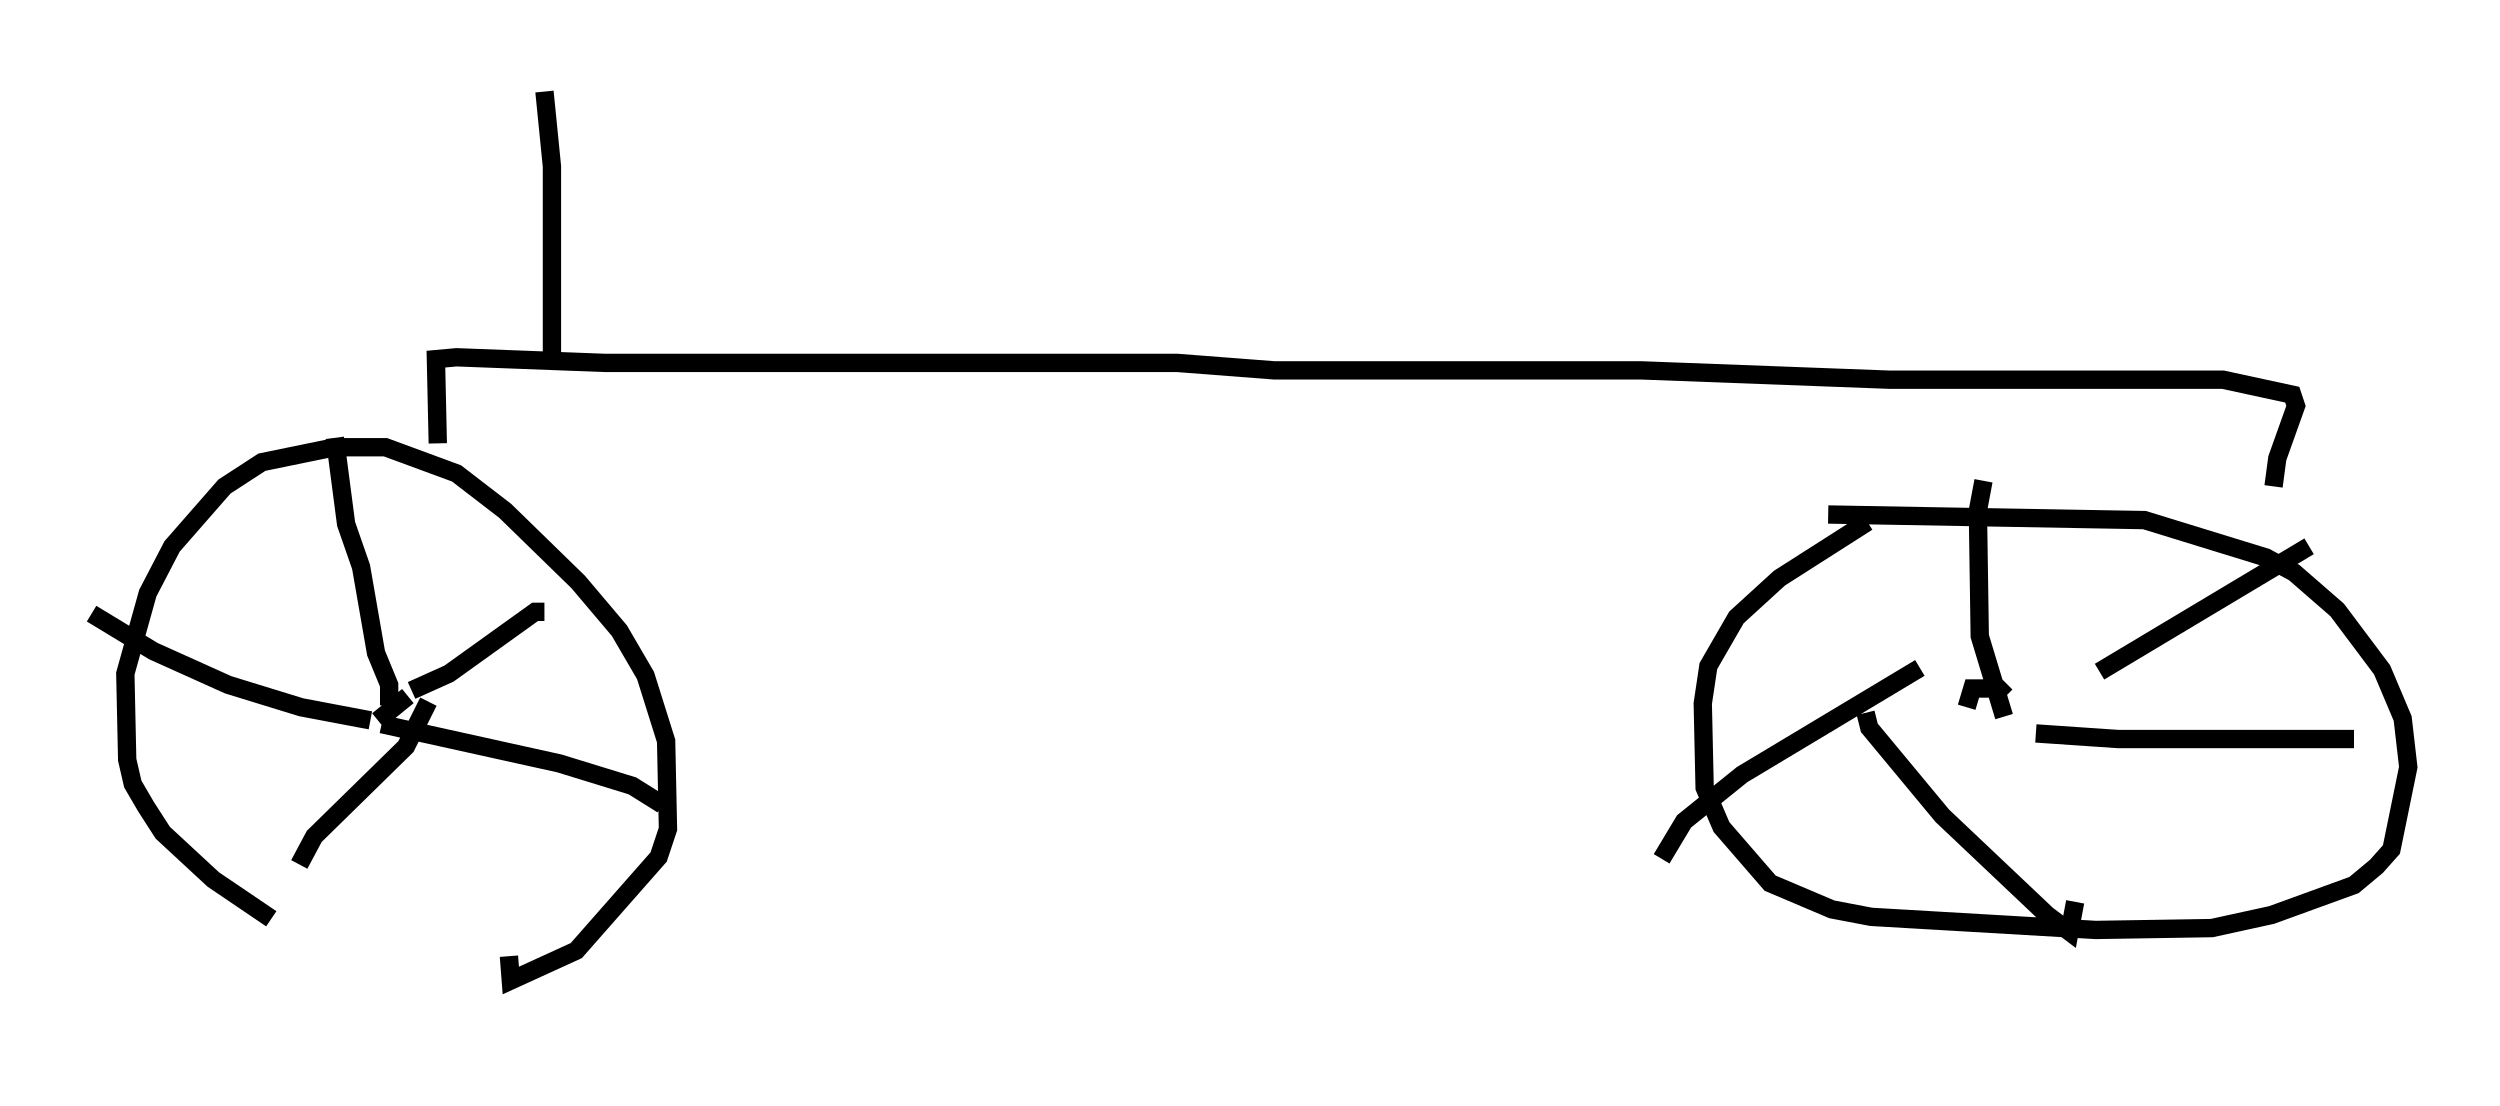 <?xml version="1.0" encoding="utf-8" ?>
<svg baseProfile="full" height="60.328" version="1.1" width="136.381" xmlns="http://www.w3.org/2000/svg" xmlns:ev="http://www.w3.org/2001/xml-events" xmlns:xlink="http://www.w3.org/1999/xlink"><defs /><rect fill="white" height="60.328" width="136.381" x="0" y="0" /><path d="M25.723, 55.328 m-10.923, -5.206 l-3.165, -2.144 -2.756, -2.552 l-0.919, -1.429 -0.715, -1.225 l-0.306, -1.327 -0.102, -4.696 l1.225, -4.39 1.327, -2.552 l2.858, -3.267 2.042, -1.327 l3.981, -0.817 2.756, 0.0 l3.879, 1.429 2.654, 2.042 l3.981, 3.879 2.246, 2.654 l1.429, 2.45 1.123, 3.573 l0.102, 4.798 -0.51, 1.531 l-4.492, 5.104 -3.573, 1.633 l-0.102, -1.327 m-7.146, -12.863 l1.633, -1.327 m-1.021, 0.51 l0.0, -1.123 -0.715, -1.735 l-0.817, -4.696 -0.817, -2.348 l-0.613, -4.696 m4.185, 13.781 l2.042, -0.919 4.696, -3.369 l0.51, 0.0 m-8.881, 6.125 l9.698, 2.144 3.981, 1.225 l1.633, 1.021 m-12.761, -5.615 l-1.225, 2.45 -5.002, 4.9 l-0.817, 1.531 m3.879, -7.861 l-3.777, -0.715 -3.981, -1.225 l-4.083, -1.838 -3.369, -2.042 m96.878, -5.002 l-4.798, 3.063 -2.348, 2.144 l-1.531, 2.654 -0.306, 2.042 l0.102, 4.594 0.919, 2.144 l2.654, 3.063 3.369, 1.429 l2.144, 0.408 12.25, 0.715 l6.329, -0.102 3.267, -0.715 l4.492, -1.633 1.225, -1.021 l0.817, -0.919 0.919, -4.492 l-0.306, -2.654 -1.123, -2.654 l-2.45, -3.267 -2.348, -2.042 l-1.531, -0.817 -6.635, -2.042 l-17.252, -0.306 m7.554, 10.515 l0.306, -1.021 1.429, 0.0 l0.408, 0.408 m-0.102, 1.123 l-1.327, -4.39 -0.102, -6.84 l0.306, -1.633 m-3.471, 10.208 l-9.698, 5.819 -3.165, 2.552 l-1.225, 2.042 m11.127, -7.963 l0.204, 0.817 3.981, 4.798 l5.717, 5.41 1.225, 0.919 l0.306, -1.633 m-2.144, -9.188 l4.492, 0.306 12.863, 0.0 m-13.883, -3.675 l11.433, -6.84 m-102.084, -5.615 l-0.102, -4.594 1.123, -0.102 l8.065, 0.306 31.238, 0.0 l5.308, 0.408 20.009, 0.0 l13.577, 0.51 18.171, 0.0 l3.777, 0.817 0.204, 0.613 l-1.021, 2.858 -0.204, 1.531 m-93.918, -7.146 l0.0, -10.311 -0.408, -4.083 " fill="none" stroke="black" stroke-width="1" /></svg>